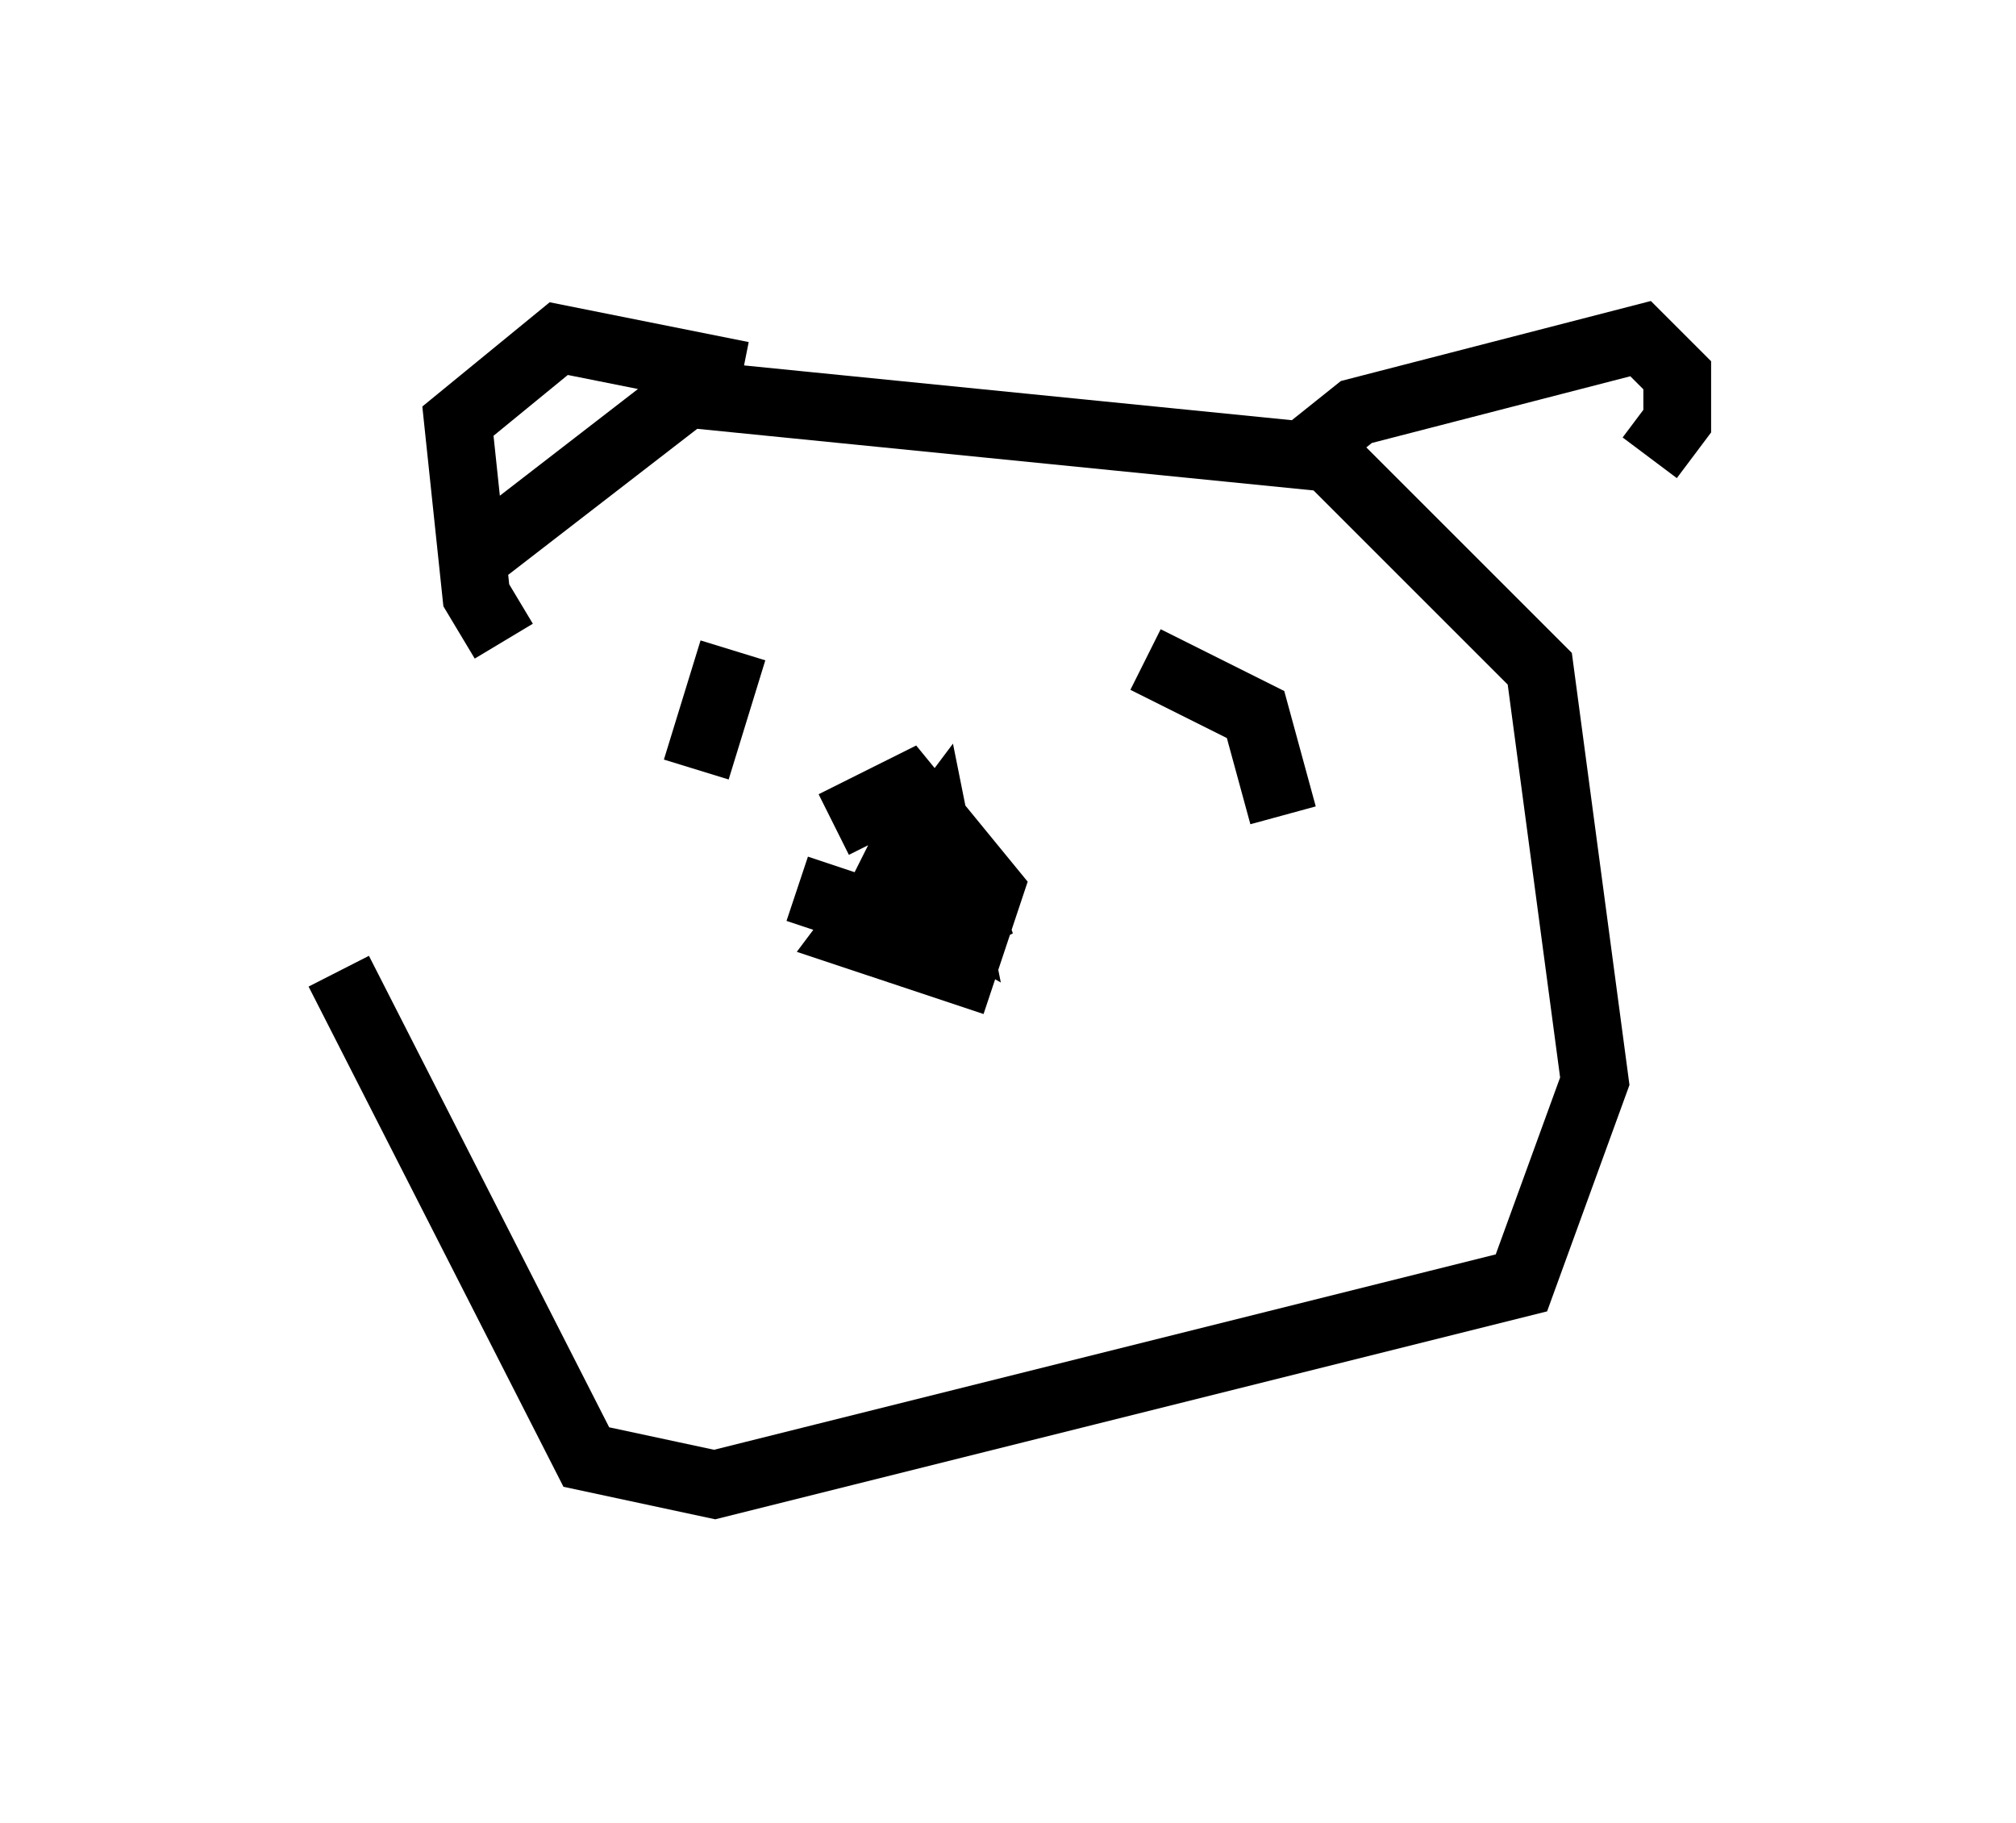 <?xml version="1.0" encoding="utf-8" ?>
<svg baseProfile="full" height="26.915" version="1.1" width="29.756" xmlns="http://www.w3.org/2000/svg" xmlns:ev="http://www.w3.org/2001/xml-events" xmlns:xlink="http://www.w3.org/1999/xlink"><defs /><rect fill="white" height="26.915" width="29.756" x="0" y="0" /><path d="M8.383, 7.03 m-3.383, 7.307 l3.654, 7.172 1.894, 0.406 l11.908, -2.977 1.083, -2.977 l-0.812, -6.089 -3.112, -3.112 l-9.472, -0.947 -2.977, 2.3 m4.601, 5.007 l2.03, 0.677 0.541, -0.271 l-0.271, -0.812 -0.677, -0.271 l-0.271, 0.541 0.947, 0.541 l-0.271, -1.353 -1.218, 1.624 l1.624, 0.541 0.406, -1.218 l-1.218, -1.488 -1.083, 0.541 m-1.488, -2.571 l-0.541, 1.759 m6.631, -1.624 l1.624, 0.812 0.406, 1.488 m-11.502, -2.571 l-0.406, -0.677 -0.271, -2.571 l1.488, -1.218 2.706, 0.541 m8.39, 1.083 l0.677, -0.541 4.195, -1.083 l0.541, 0.541 0.0, 0.677 l-0.406, 0.541 " fill="none" stroke="black" stroke-width="1" /></svg>